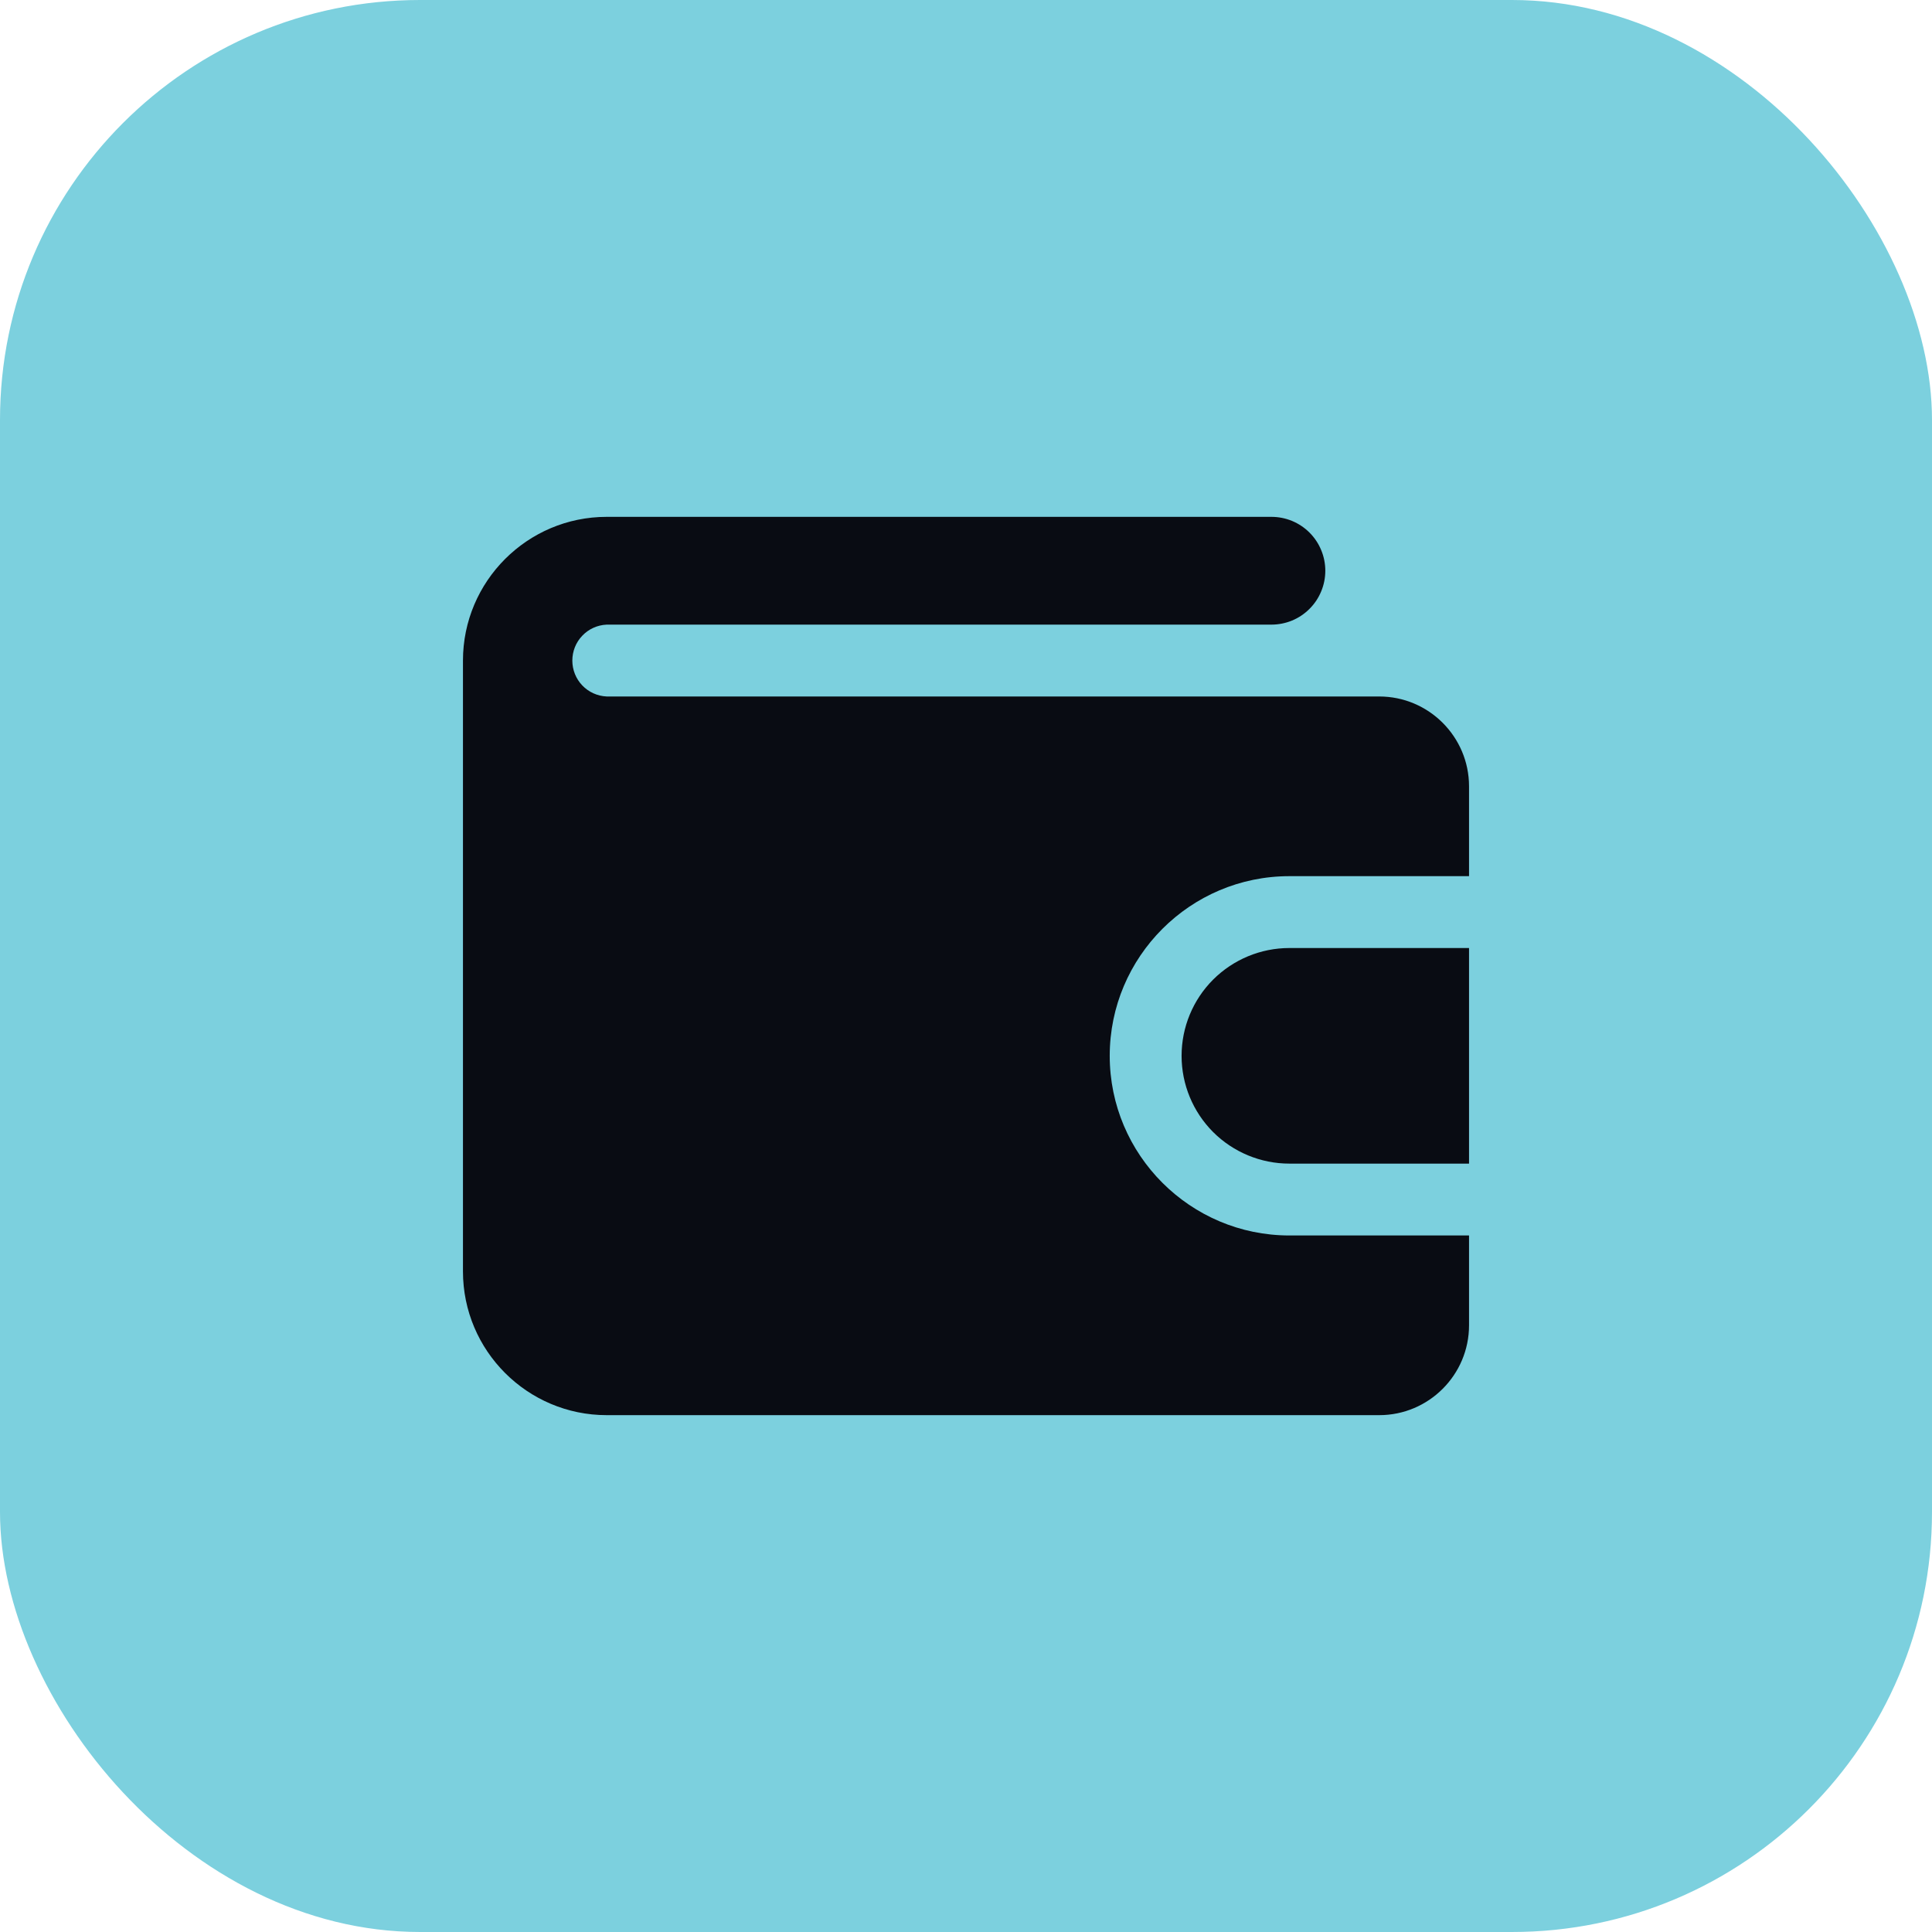 <svg width="46" height="46" viewBox="0 0 46 46" fill="none" xmlns="http://www.w3.org/2000/svg">
<rect width="46" height="46" rx="10" fill="#7CD0DE"/>
<path d="M34.977 29.416V31.555C34.977 32.735 34.017 33.694 32.839 33.694H14.445C12.557 33.694 11.023 32.159 11.023 30.272V15.728C11.023 13.841 12.557 12.306 14.445 12.306H30.272C30.44 12.306 30.607 12.339 30.763 12.403C30.919 12.468 31.06 12.562 31.179 12.681C31.299 12.801 31.393 12.942 31.457 13.098C31.522 13.254 31.555 13.42 31.555 13.589C31.555 13.758 31.522 13.924 31.457 14.08C31.393 14.236 31.299 14.377 31.179 14.496C31.06 14.616 30.919 14.71 30.763 14.775C30.607 14.839 30.44 14.872 30.272 14.872H14.445C14.224 14.882 14.016 14.976 13.864 15.136C13.711 15.295 13.627 15.507 13.627 15.728C13.627 15.948 13.711 16.16 13.864 16.32C14.016 16.479 14.224 16.573 14.445 16.583H32.839C34.017 16.583 34.977 17.542 34.977 18.722V20.861H30.7C28.341 20.861 26.422 22.78 26.422 25.139C26.422 27.497 28.341 29.416 30.7 29.416H34.977Z" fill="#090C13"/>
<path d="M34.977 22.572V27.705H30.699C30.019 27.705 29.366 27.435 28.884 26.954C28.403 26.472 28.133 25.82 28.133 25.139C28.133 24.458 28.403 23.805 28.884 23.324C29.366 22.843 30.019 22.572 30.699 22.572H34.977Z" fill="#090C13"/>
</svg>
